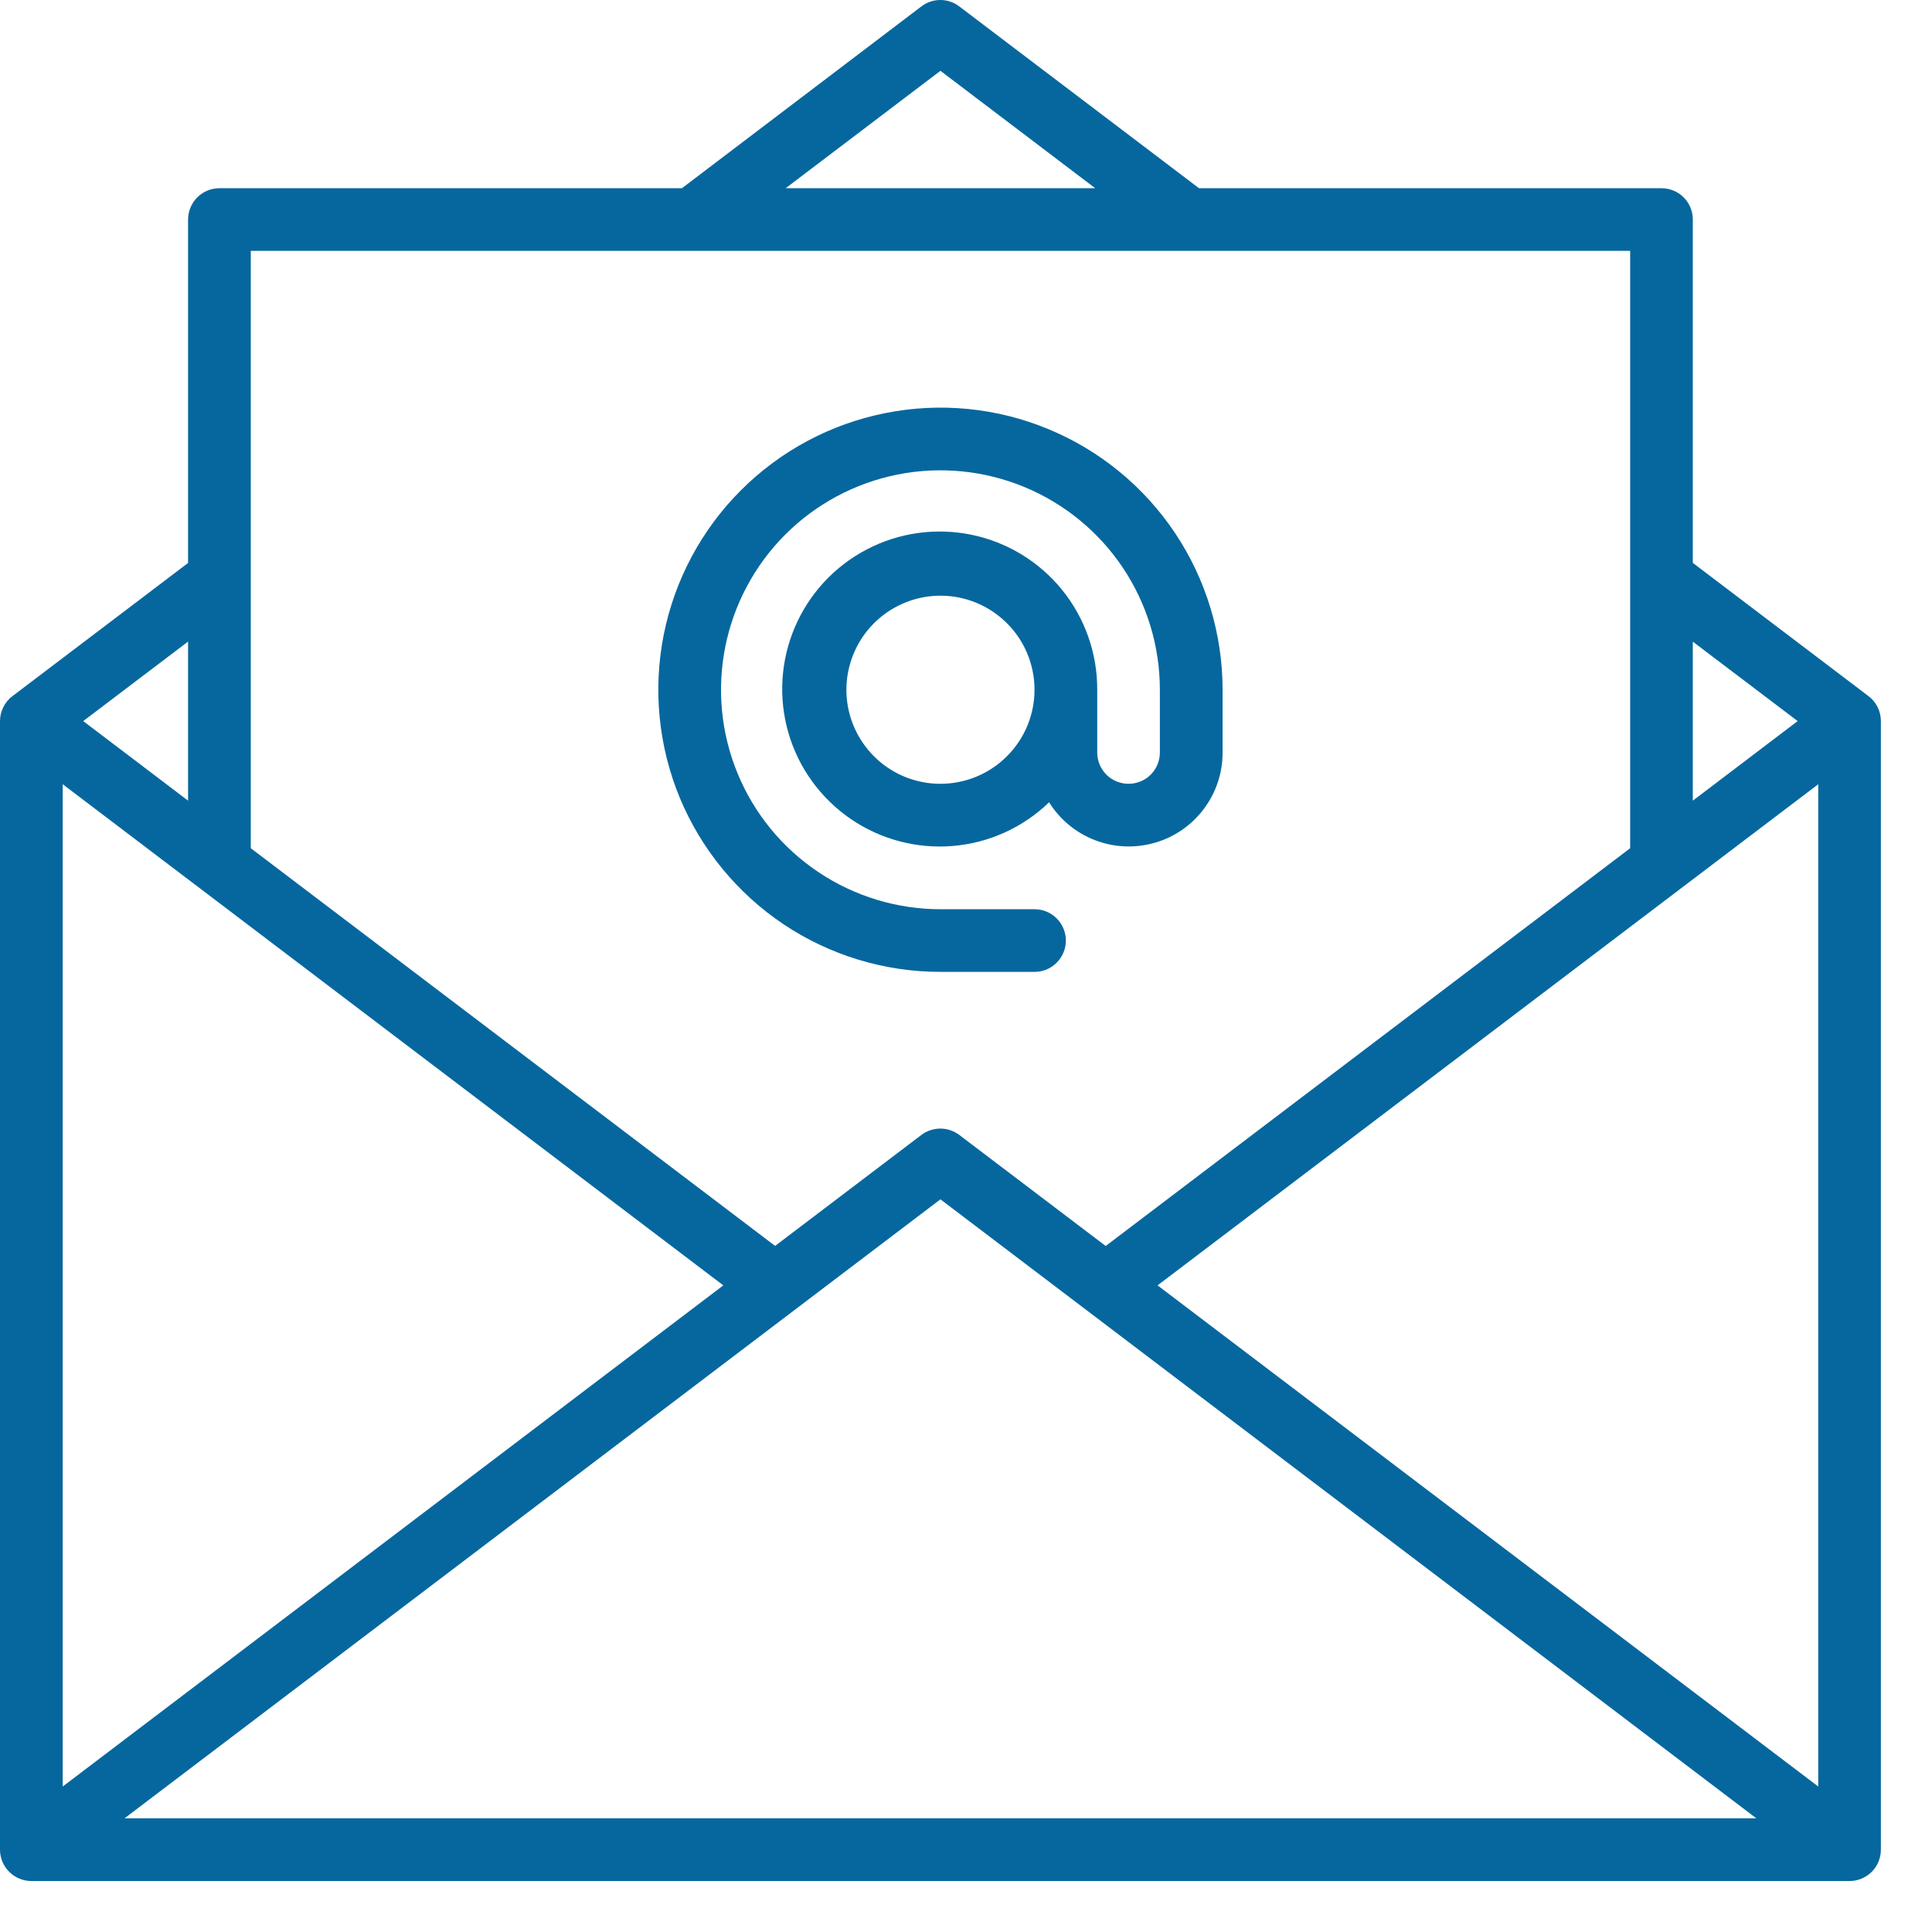 <svg width="26" height="26" viewBox="0 0 26 26" fill="none" xmlns="http://www.w3.org/2000/svg">
<path d="M25.144 9.367L22.781 7.575V2.954C22.781 2.843 22.737 2.735 22.658 2.656C22.579 2.577 22.471 2.533 22.359 2.533H16.136L12.909 0.086C12.836 0.03 12.747 0 12.655 0C12.563 0 12.473 0.03 12.4 0.086L9.177 2.533H2.953C2.841 2.533 2.734 2.577 2.655 2.656C2.576 2.735 2.531 2.843 2.531 2.954V7.576L0.169 9.367C0.116 9.406 0.074 9.457 0.045 9.516C0.015 9.574 0 9.639 0 9.704V24.892C0 25.004 0.044 25.111 0.124 25.19C0.203 25.269 0.31 25.314 0.422 25.314H24.891C25.003 25.314 25.11 25.269 25.189 25.19C25.268 25.111 25.312 25.004 25.312 24.892V9.704C25.312 9.639 25.297 9.574 25.268 9.516C25.239 9.457 25.196 9.406 25.144 9.367ZM0.844 10.554L9.734 17.298L0.844 24.042V10.554ZM12.656 16.14L23.636 24.47H1.676L12.656 16.14ZM15.578 17.298L24.469 10.554V24.042L15.578 17.298ZM24.192 9.704L22.781 10.775V8.635L24.192 9.704ZM12.656 0.953L14.739 2.533H10.573L12.656 0.953ZM21.938 3.376V11.415L14.88 16.768L12.909 15.273C12.836 15.218 12.747 15.188 12.655 15.188C12.563 15.188 12.473 15.218 12.4 15.273L10.431 16.767L3.375 11.415V3.376H21.938ZM2.531 10.775L1.12 9.704L2.531 8.634V10.775Z" fill="#06679E"/>
<path d="M12.656 13.079H13.922C14.034 13.079 14.141 13.035 14.22 12.956C14.299 12.877 14.344 12.769 14.344 12.658C14.344 12.546 14.299 12.438 14.22 12.359C14.141 12.28 14.034 12.236 13.922 12.236H12.656C12.072 12.236 11.501 12.062 11.016 11.738C10.53 11.414 10.151 10.952 9.928 10.413C9.704 9.873 9.646 9.279 9.76 8.706C9.874 8.134 10.155 7.607 10.568 7.194C10.981 6.781 11.507 6.5 12.08 6.386C12.653 6.272 13.247 6.331 13.786 6.554C14.326 6.778 14.787 7.156 15.112 7.642C15.436 8.127 15.609 8.698 15.609 9.283V10.126C15.609 10.238 15.565 10.345 15.486 10.425C15.407 10.504 15.299 10.548 15.188 10.548C15.076 10.548 14.968 10.504 14.889 10.425C14.81 10.345 14.766 10.238 14.766 10.126V9.283C14.768 8.793 14.601 8.318 14.293 7.938C13.985 7.558 13.555 7.296 13.076 7.197C12.597 7.098 12.098 7.167 11.665 7.394C11.231 7.62 10.889 7.99 10.697 8.44C10.505 8.889 10.474 9.392 10.61 9.862C10.746 10.332 11.041 10.74 11.444 11.018C11.846 11.295 12.333 11.425 12.82 11.385C13.308 11.345 13.767 11.137 14.118 10.797C14.264 11.03 14.481 11.209 14.737 11.307C14.994 11.406 15.275 11.418 15.539 11.342C15.803 11.267 16.035 11.107 16.2 10.887C16.365 10.668 16.454 10.401 16.453 10.126V9.283C16.453 8.532 16.23 7.797 15.813 7.173C15.396 6.549 14.803 6.062 14.109 5.775C13.415 5.487 12.652 5.412 11.915 5.559C11.179 5.705 10.502 6.067 9.971 6.598C9.44 7.129 9.079 7.805 8.932 8.542C8.786 9.278 8.861 10.042 9.148 10.736C9.436 11.429 9.922 12.022 10.547 12.44C11.171 12.857 11.905 13.079 12.656 13.079ZM12.656 10.548C12.406 10.548 12.161 10.474 11.953 10.335C11.745 10.196 11.583 9.998 11.487 9.767C11.391 9.536 11.366 9.281 11.415 9.036C11.464 8.79 11.584 8.565 11.761 8.388C11.938 8.211 12.164 8.09 12.409 8.041C12.655 7.992 12.909 8.017 13.141 8.113C13.372 8.209 13.569 8.371 13.709 8.579C13.848 8.788 13.922 9.032 13.922 9.283C13.922 9.618 13.789 9.94 13.551 10.177C13.314 10.415 12.992 10.548 12.656 10.548Z" fill="#06679E"/>
</svg>
